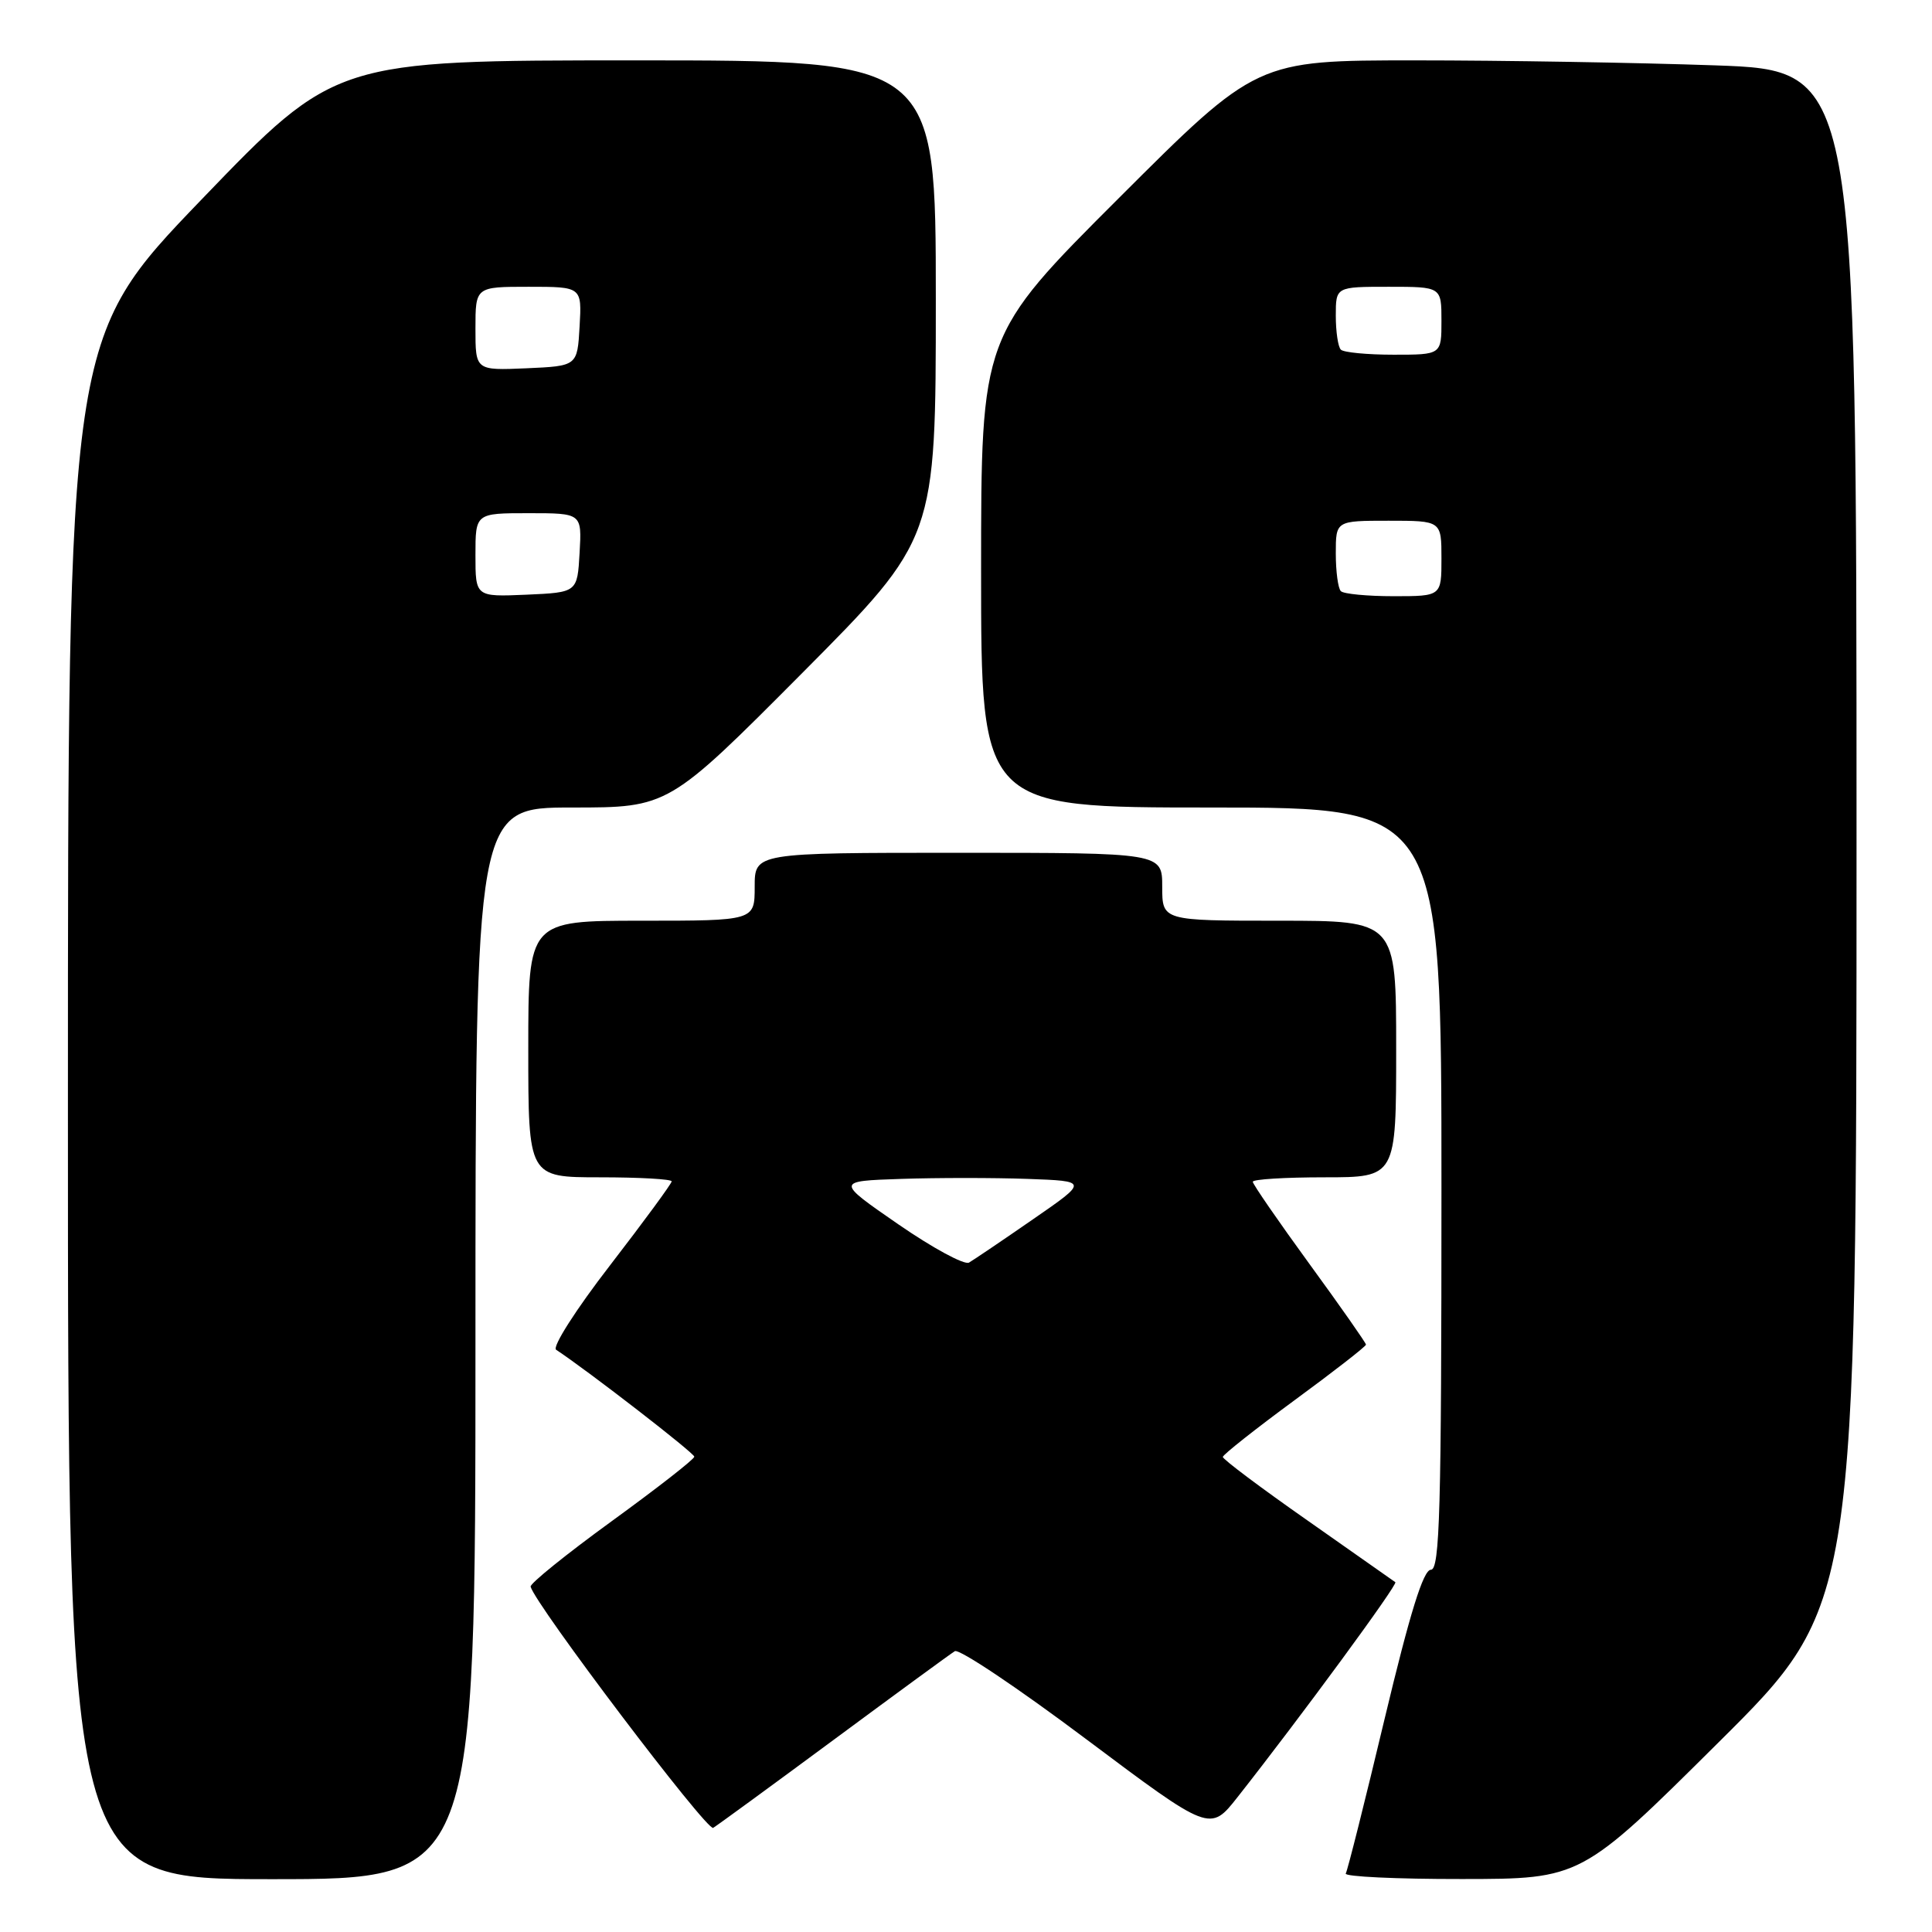 <?xml version="1.0" encoding="UTF-8" standalone="no"?>
<!DOCTYPE svg PUBLIC "-//W3C//DTD SVG 1.1//EN" "http://www.w3.org/Graphics/SVG/1.1/DTD/svg11.dtd" >
<svg xmlns="http://www.w3.org/2000/svg" xmlns:xlink="http://www.w3.org/1999/xlink" version="1.1" viewBox="0 0 256 256">
 <g >
 <path fill="currentColor"
d=" M 63.00 178.00 C 63.00 107.00 63.00 107.00 75.79 107.00 C 88.57 107.00 88.57 107.00 106.29 89.19 C 124.00 71.37 124.00 71.37 124.00 39.69 C 124.00 8.00 124.00 8.00 84.22 8.00 C 44.45 8.00 44.45 8.00 26.72 26.42 C 9.00 44.84 9.00 44.84 9.00 146.92 C 9.00 249.00 9.00 249.00 36.00 249.00 C 63.00 249.00 63.00 249.00 63.00 178.00 Z  M 227.75 230.84 C 246.00 212.71 246.00 212.71 246.00 111.02 C 246.00 9.32 246.00 9.32 227.25 8.66 C 216.94 8.30 199.05 8.00 187.51 8.00 C 166.52 8.00 166.52 8.00 148.26 26.24 C 130.00 44.48 130.00 44.48 130.00 75.74 C 130.00 107.00 130.00 107.00 160.50 107.00 C 191.00 107.00 191.00 107.00 191.00 157.50 C 191.00 200.19 190.78 208.00 189.60 208.00 C 188.60 208.00 186.83 213.70 183.47 227.75 C 180.88 238.61 178.56 247.84 178.32 248.25 C 178.08 248.66 185.00 248.99 193.69 248.98 C 209.50 248.97 209.50 248.97 227.75 230.84 Z  M 110.50 230.51 C 118.75 224.41 125.96 219.13 126.52 218.79 C 127.09 218.44 134.92 223.69 143.94 230.46 C 160.34 242.75 160.34 242.75 163.98 238.13 C 172.40 227.44 185.25 209.93 184.89 209.65 C 184.68 209.49 179.44 205.81 173.25 201.47 C 167.06 197.14 162.01 193.35 162.03 193.05 C 162.05 192.75 166.32 189.37 171.53 185.54 C 176.74 181.72 181.00 178.40 181.00 178.17 C 181.00 177.95 177.63 173.13 173.50 167.47 C 169.38 161.81 166.00 156.91 166.00 156.59 C 166.00 156.26 170.28 156.00 175.50 156.00 C 185.00 156.00 185.00 156.00 185.00 139.00 C 185.00 122.00 185.00 122.00 169.50 122.00 C 154.00 122.00 154.00 122.00 154.00 117.50 C 154.00 113.00 154.00 113.00 127.00 113.00 C 100.00 113.00 100.00 113.00 100.00 117.50 C 100.00 122.00 100.00 122.00 85.00 122.00 C 70.00 122.00 70.00 122.00 70.00 139.00 C 70.00 156.00 70.00 156.00 79.50 156.00 C 84.72 156.00 89.00 156.24 89.00 156.54 C 89.00 156.83 85.33 161.83 80.85 167.64 C 76.32 173.50 73.14 178.48 73.69 178.85 C 77.93 181.65 92.00 192.54 92.00 193.02 C 92.00 193.35 87.08 197.19 81.06 201.56 C 75.05 205.93 70.21 209.83 70.31 210.24 C 70.91 212.61 93.68 242.69 94.50 242.20 C 95.05 241.87 102.25 236.61 110.50 230.51 Z  M 63.00 73.55 C 63.00 68.00 63.00 68.00 70.05 68.00 C 77.10 68.00 77.10 68.00 76.80 73.25 C 76.50 78.50 76.50 78.50 69.75 78.80 C 63.00 79.09 63.00 79.09 63.00 73.55 Z  M 63.00 43.55 C 63.00 38.00 63.00 38.00 70.05 38.00 C 77.10 38.00 77.10 38.00 76.80 43.25 C 76.50 48.50 76.50 48.50 69.75 48.80 C 63.00 49.09 63.00 49.09 63.00 43.55 Z  M 177.67 78.33 C 177.30 77.97 177.00 75.72 177.00 73.33 C 177.00 69.00 177.00 69.00 184.00 69.00 C 191.00 69.00 191.00 69.00 191.00 74.00 C 191.00 79.00 191.00 79.00 184.67 79.00 C 181.18 79.00 178.03 78.70 177.67 78.33 Z  M 177.67 46.33 C 177.30 45.97 177.00 43.94 177.00 41.83 C 177.00 38.00 177.00 38.00 184.00 38.00 C 191.00 38.00 191.00 38.00 191.00 42.50 C 191.00 47.00 191.00 47.00 184.67 47.00 C 181.18 47.00 178.03 46.70 177.67 46.33 Z  M 119.02 162.22 C 110.74 156.50 110.74 156.50 119.42 156.21 C 124.19 156.05 131.72 156.05 136.15 156.21 C 144.21 156.50 144.21 156.50 136.85 161.58 C 132.81 164.38 129.00 166.95 128.40 167.30 C 127.79 167.65 123.57 165.36 119.02 162.22 Z "/>
</g>
</svg>